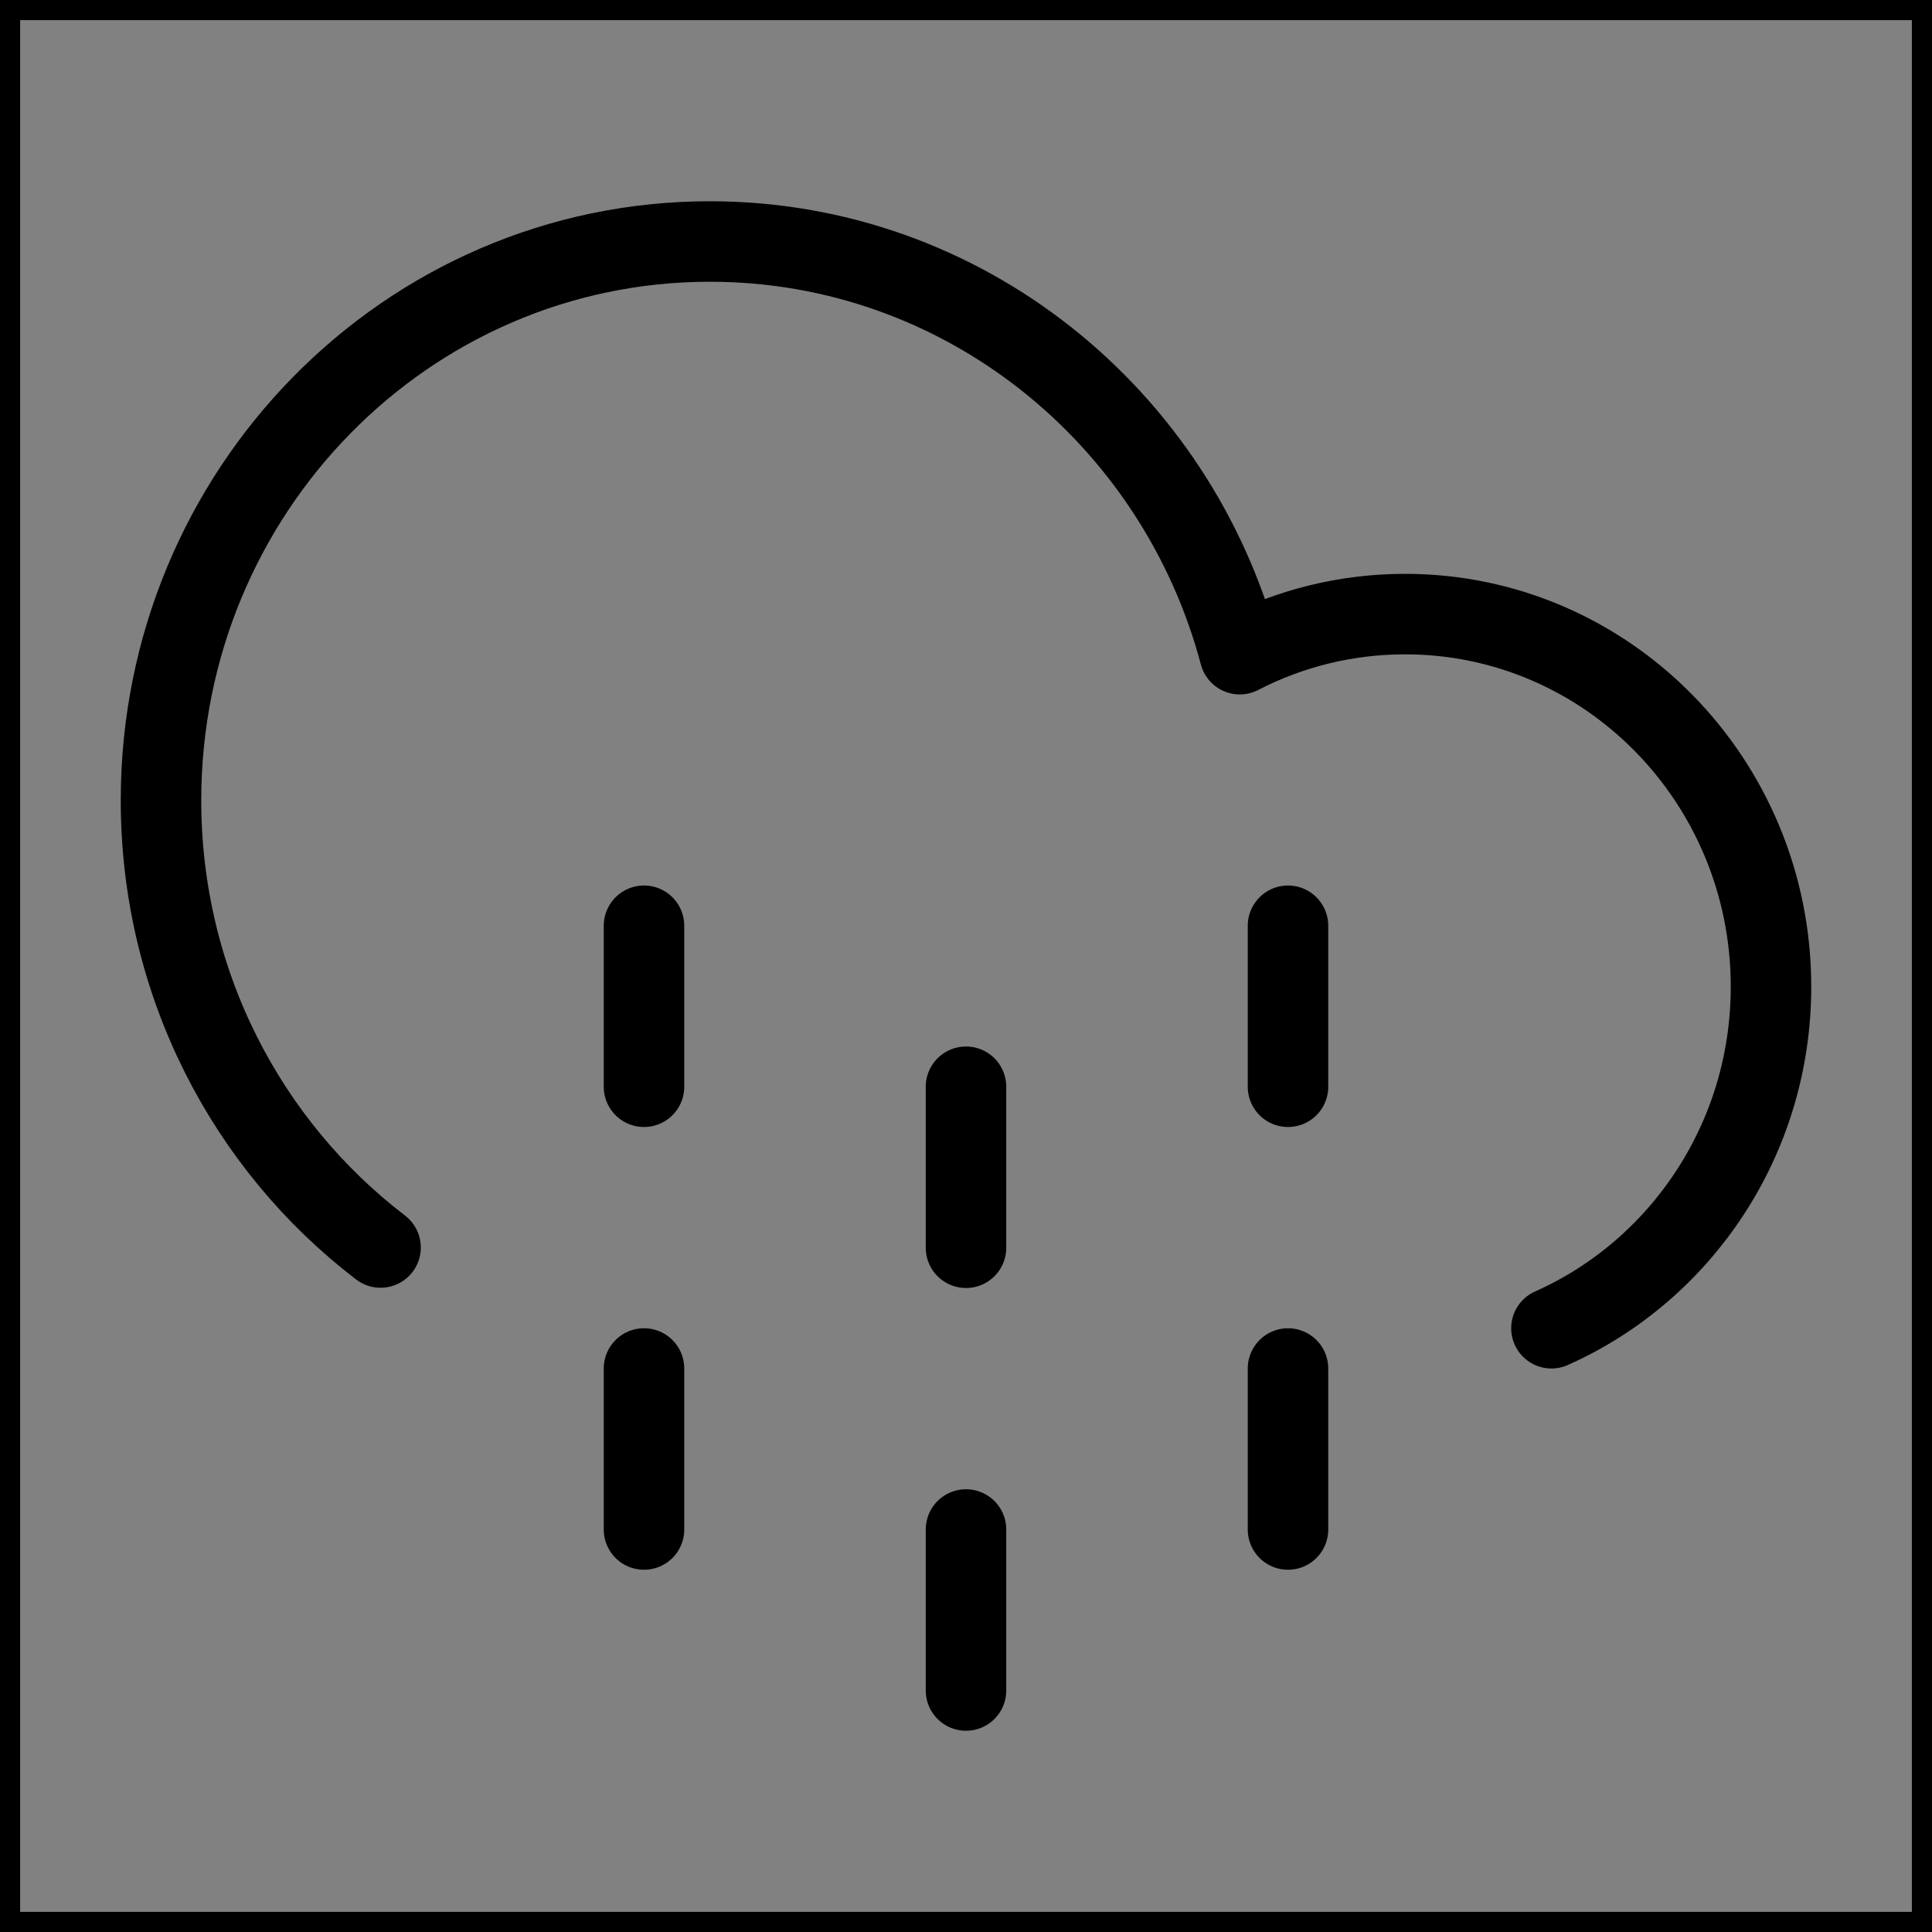 <svg viewBox="0 0 48 48" fill="none" xmlns="http://www.w3.org/2000/svg" stroke="currentColor"><rect x="0" y="0" width="48" height="48" fill="#808080" stroke="none"/><rect width="48" height="48" fill="white" fill-opacity="0.01"/><path d="M9.455 30.994C6.142 28.461 4 24.428 4 19.885C4 12.217 10.105 6 17.636 6C23.933 6 29.234 10.346 30.802 16.253C32.035 15.616 33.431 15.257 34.909 15.257C39.93 15.257 44 19.401 44 24.514C44 28.309 41.756 31.572 38.545 33" stroke="currentColor" stroke-width="2" stroke-linecap="round" stroke-linejoin="round"/><path d="M16 23V27" stroke="currentColor" stroke-width="2" stroke-linecap="round" stroke-linejoin="round"/><path d="M24 27V31" stroke="currentColor" stroke-width="2" stroke-linecap="round" stroke-linejoin="round"/><path d="M32 23V27" stroke="currentColor" stroke-width="2" stroke-linecap="round" stroke-linejoin="round"/><path d="M16 34V38" stroke="currentColor" stroke-width="2" stroke-linecap="round" stroke-linejoin="round"/><path d="M24 38V42" stroke="currentColor" stroke-width="2" stroke-linecap="round" stroke-linejoin="round"/><path d="M32 34V38" stroke="currentColor" stroke-width="2" stroke-linecap="round" stroke-linejoin="round"/></svg>